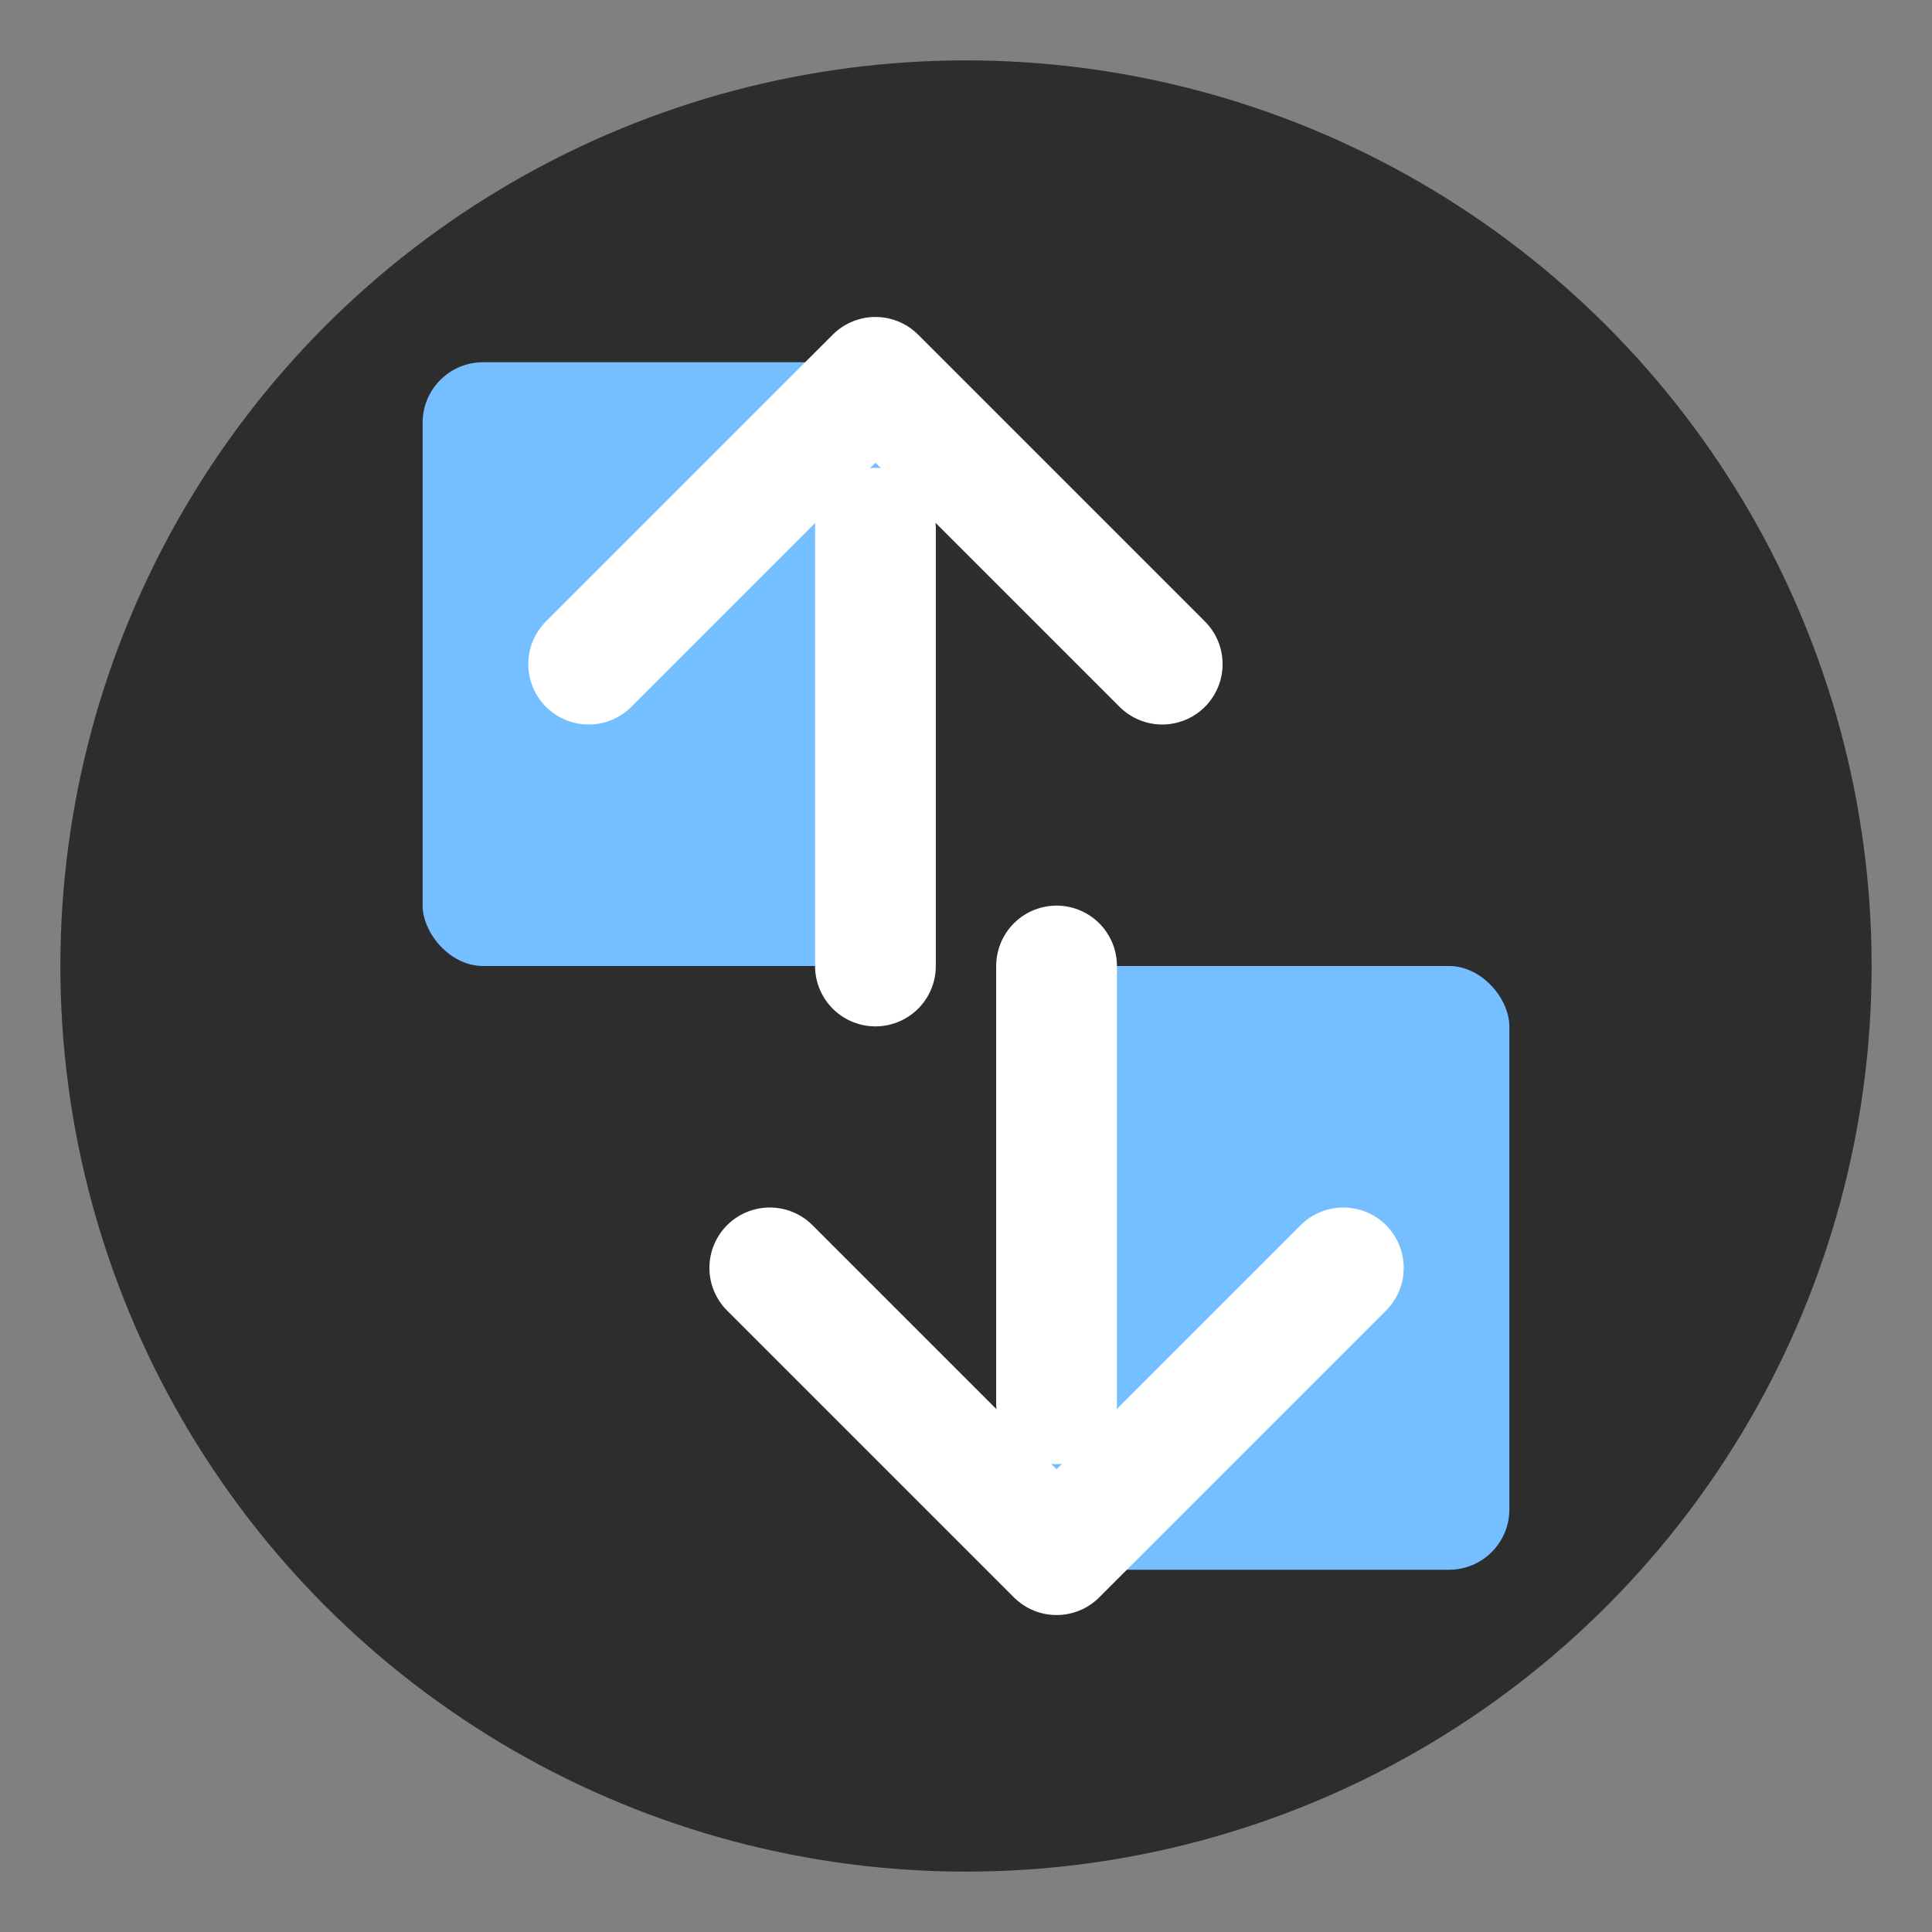 <?xml version="1.0" encoding="UTF-8" standalone="no"?>
<svg width="128" height="128" viewBox="0 0 128 128"
	xmlns="http://www.w3.org/2000/svg">
	<rect x="0" y="0" width="128" height="128" fill="#808080" stroke="none"/>
	<!-- Background circle -->
	<circle cx="64" cy="64" r="60" fill="#2d2d2d"/>

	<!-- File shapes -->
	<rect x="28" y="24" width="32" height="40" rx="4" fill="#75beff"/>
	<rect x="68" y="64" width="32" height="40" rx="4" fill="#75beff"/>

	<!-- Navigation arrows -->
	<g stroke="#ffffff" stroke-width="8" fill="none" stroke-linecap="round" stroke-linejoin="round">
		<!-- Down arrow with stem (shifted right) -->
		<path d="M70 64v29"/>
		<path d="M51 84l19 19 19-19"/>

		<!-- Up arrow with stem (shifted left) -->
		<path d="M58 64V35"/>
		<path d="M39 44l19-19 19 19"/>
	</g>
</svg>
